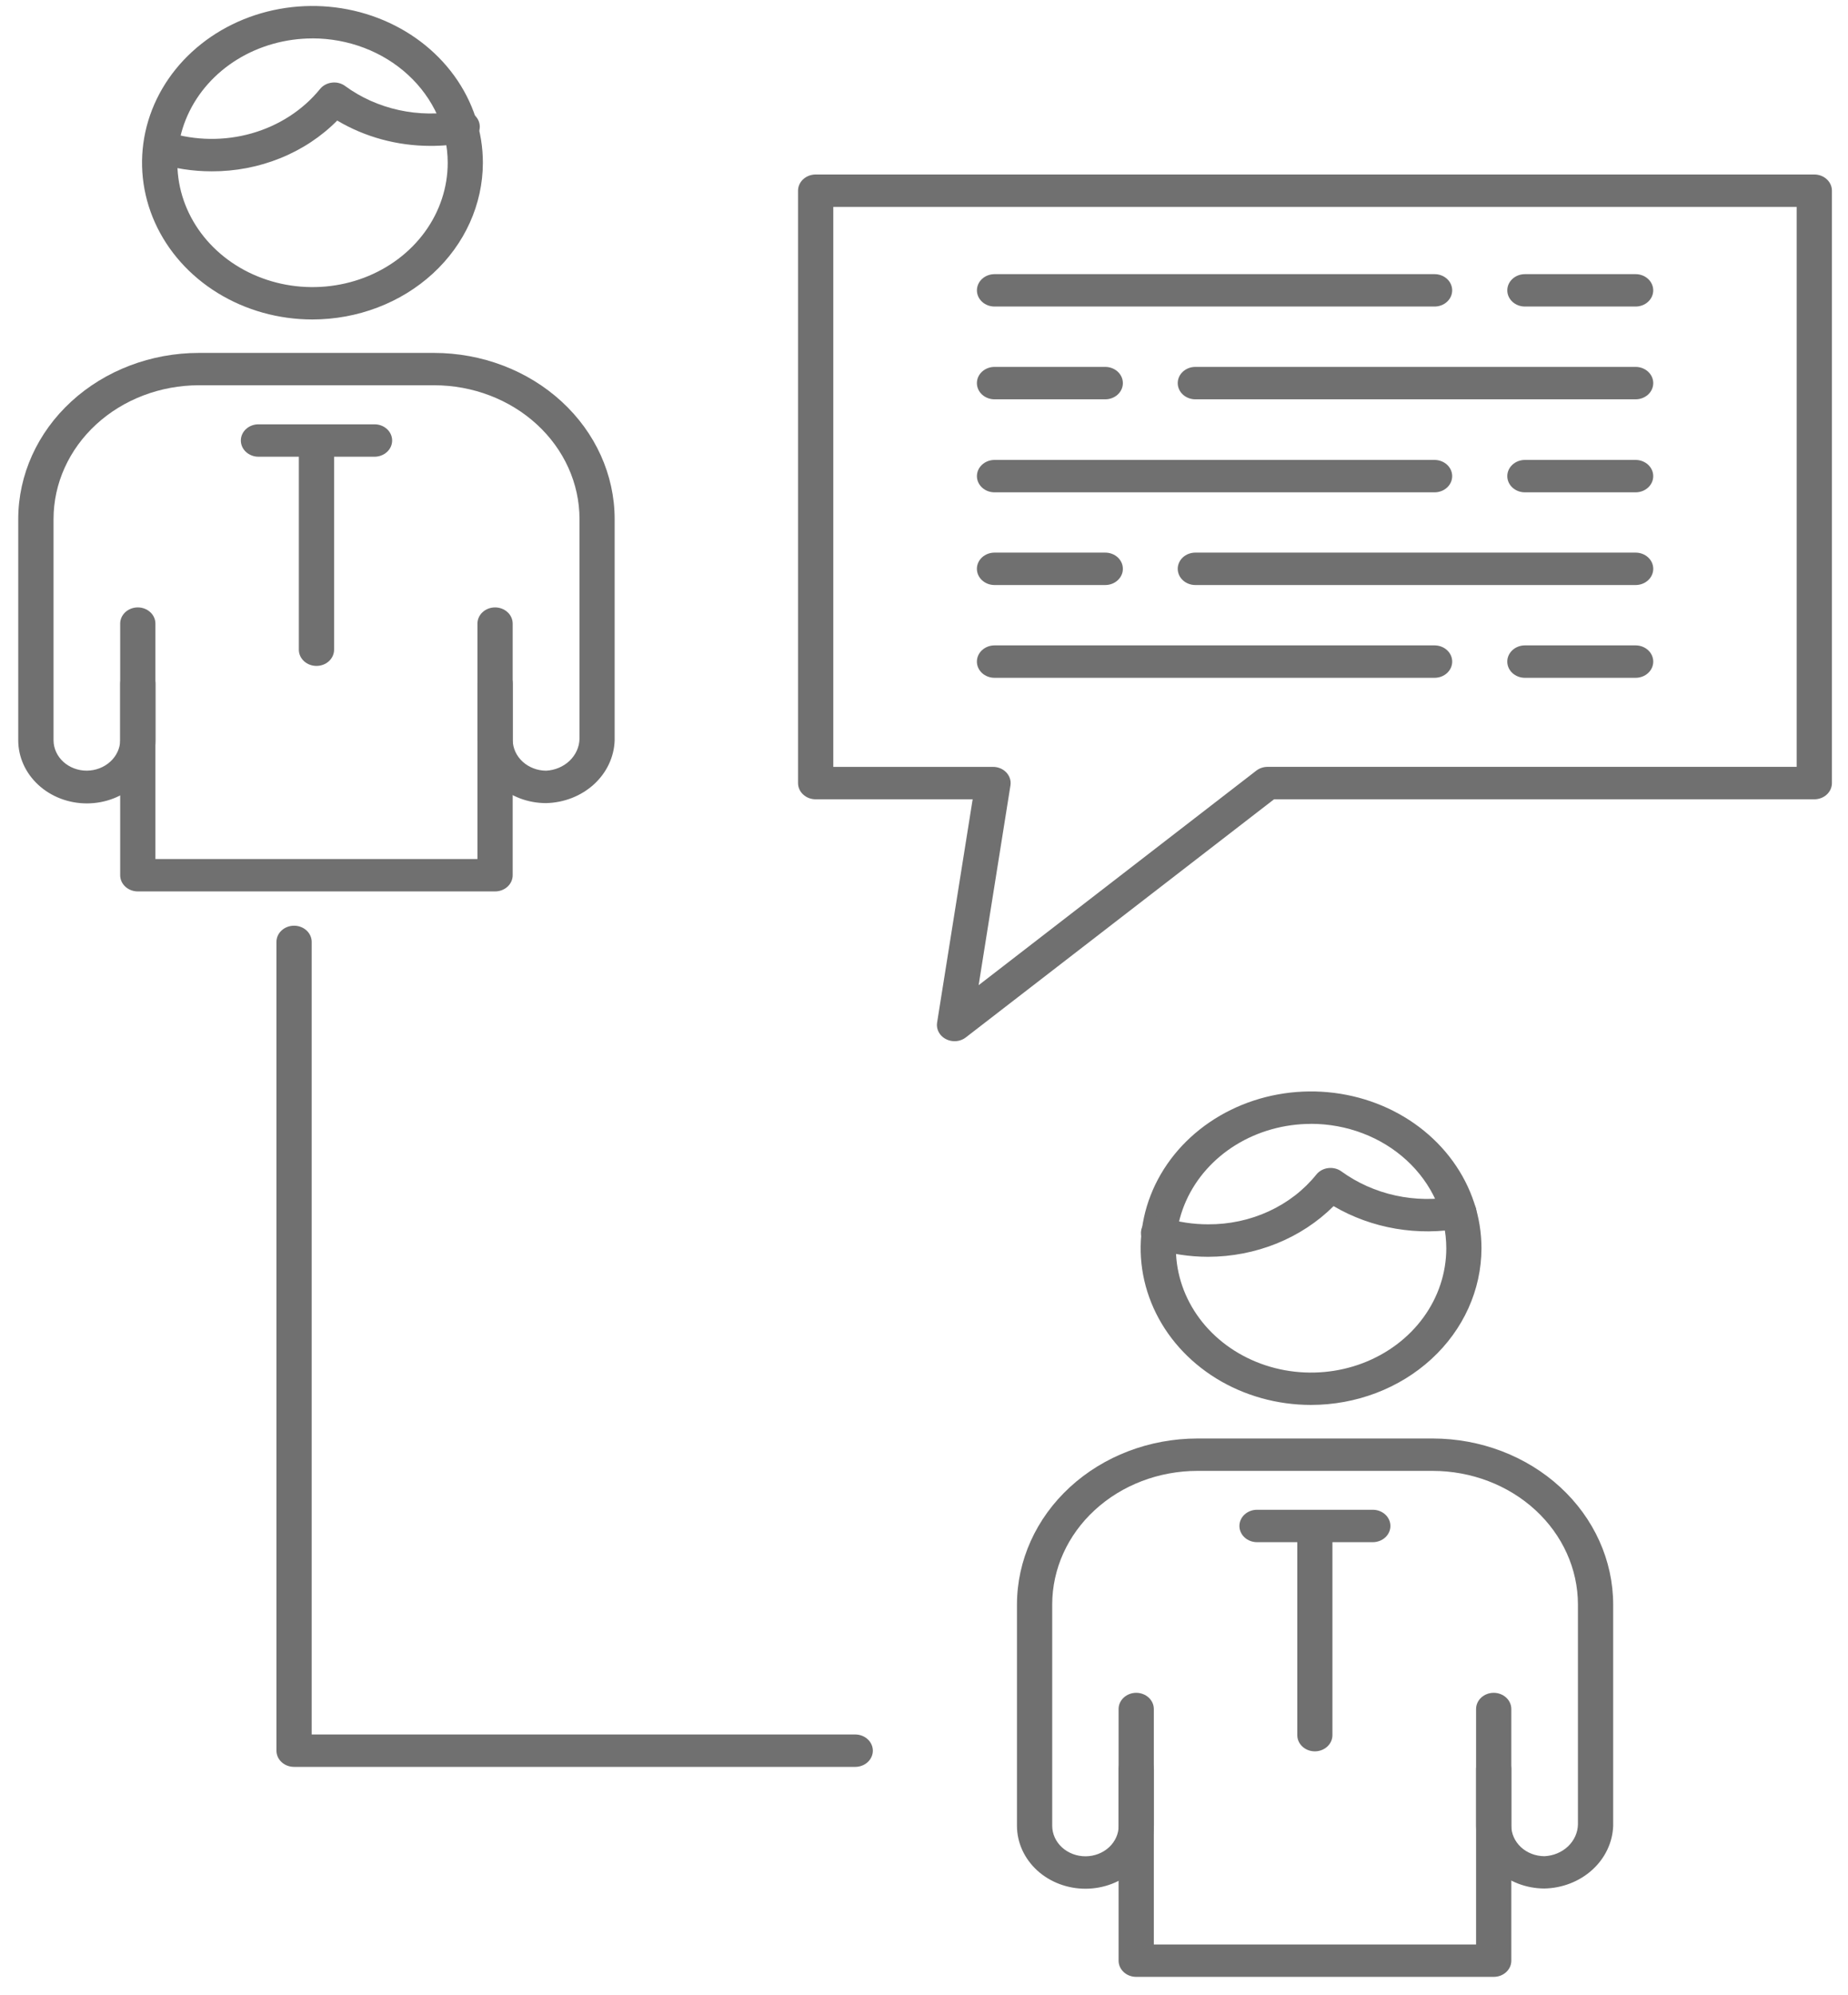 <svg width="101" height="109" viewBox="0 0 101 109" fill="none" xmlns="http://www.w3.org/2000/svg">
<path d="M17.069 17.455C15.227 17.454 13.427 16.95 11.896 16.008C10.365 15.066 9.173 13.727 8.469 12.162C7.766 10.597 7.583 8.875 7.943 7.214C8.304 5.553 9.193 4.027 10.496 2.831C11.8 1.634 13.46 0.819 15.267 0.49C17.073 0.161 18.946 0.332 20.647 0.981C22.349 1.63 23.802 2.729 24.825 4.138C25.847 5.547 26.392 7.203 26.391 8.896C26.386 11.167 25.402 13.344 23.655 14.948C21.907 16.553 19.539 17.454 17.069 17.455V17.455ZM17.069 2.099C15.609 2.102 14.182 2.502 12.968 3.249C11.755 3.997 10.81 5.058 10.253 6.299C9.695 7.541 9.55 8.906 9.836 10.223C10.122 11.54 10.826 12.749 11.859 13.698C12.892 14.648 14.208 15.294 15.64 15.556C17.073 15.818 18.558 15.683 19.907 15.17C21.256 14.656 22.41 13.786 23.222 12.67C24.034 11.554 24.468 10.241 24.469 8.898C24.468 7.094 23.688 5.364 22.301 4.089C20.913 2.813 19.031 2.097 17.069 2.097V2.099Z" fill="#707070"/>
<path d="M29.845 43.879C28.853 43.879 27.901 43.518 27.199 42.874C26.496 42.23 26.1 41.356 26.097 40.444V37.351C26.097 37.117 26.198 36.891 26.379 36.725C26.56 36.559 26.805 36.466 27.06 36.466C27.315 36.466 27.56 36.559 27.741 36.725C27.922 36.891 28.023 37.117 28.023 37.351V40.444C28.031 40.885 28.226 41.306 28.566 41.617C28.906 41.927 29.365 42.104 29.845 42.108C30.331 42.083 30.789 41.89 31.128 41.568C31.466 41.246 31.66 40.819 31.672 40.371V28.352C31.67 26.415 30.831 24.557 29.341 23.188C27.85 21.819 25.829 21.049 23.722 21.049H10.871C8.766 21.051 6.747 21.82 5.257 23.188C3.768 24.557 2.929 26.413 2.926 28.349V40.451C2.929 40.892 3.123 41.315 3.464 41.625C3.806 41.935 4.267 42.108 4.747 42.106C5.227 42.102 5.686 41.926 6.027 41.615C6.368 41.304 6.563 40.883 6.571 40.442V37.35C6.571 37.115 6.673 36.889 6.853 36.724C7.034 36.557 7.279 36.464 7.534 36.464C7.789 36.464 8.034 36.557 8.215 36.724C8.396 36.889 8.497 37.115 8.497 37.35V40.442C8.498 41.356 8.105 42.234 7.402 42.881C6.7 43.529 5.747 43.893 4.752 43.895C3.757 43.896 2.803 43.534 2.099 42.888C1.395 42.242 0.998 41.366 0.997 40.451V28.35C1.001 25.945 2.043 23.64 3.893 21.94C5.744 20.24 8.252 19.284 10.868 19.282H23.722C26.338 19.284 28.846 20.24 30.696 21.94C32.547 23.64 33.589 25.945 33.593 28.35V40.451C33.564 41.355 33.159 42.214 32.462 42.852C31.765 43.49 30.828 43.857 29.845 43.879V43.879Z" fill="#707070"/>
<path d="M27.06 48.704H7.53C7.275 48.704 7.03 48.61 6.85 48.444C6.669 48.279 6.568 48.054 6.568 47.819V34.072C6.568 33.838 6.67 33.612 6.85 33.446C7.031 33.28 7.276 33.187 7.531 33.187C7.787 33.187 8.031 33.28 8.212 33.446C8.393 33.612 8.494 33.838 8.494 34.072V46.933H26.094V34.072C26.094 33.838 26.195 33.612 26.376 33.446C26.557 33.28 26.802 33.187 27.057 33.187C27.312 33.187 27.557 33.28 27.738 33.446C27.919 33.612 28.02 33.838 28.02 34.072V47.819C28.02 48.053 27.919 48.278 27.739 48.444C27.559 48.61 27.315 48.703 27.06 48.704Z" fill="#707070"/>
<path d="M17.295 36.383C17.04 36.383 16.795 36.29 16.615 36.124C16.434 35.958 16.333 35.733 16.333 35.498V24.954H14.126C13.871 24.954 13.626 24.86 13.445 24.694C13.264 24.528 13.163 24.303 13.163 24.068C13.163 23.833 13.264 23.608 13.445 23.442C13.626 23.276 13.871 23.183 14.126 23.183H20.469C20.724 23.183 20.969 23.276 21.15 23.442C21.331 23.608 21.432 23.833 21.432 24.068C21.432 24.303 21.331 24.528 21.15 24.694C20.969 24.86 20.724 24.954 20.469 24.954H18.259V35.496C18.259 35.612 18.235 35.728 18.186 35.836C18.138 35.943 18.067 36.041 17.978 36.124C17.888 36.206 17.782 36.272 17.665 36.316C17.547 36.361 17.422 36.383 17.295 36.383V36.383Z" fill="#707070"/>
<path d="M71.645 76.76C69.803 76.759 68.003 76.255 66.472 75.313C64.942 74.37 63.749 73.032 63.046 71.466C62.343 69.901 62.16 68.179 62.521 66.518C62.882 64.857 63.77 63.332 65.073 62.135C66.377 60.939 68.037 60.124 69.844 59.795C71.651 59.466 73.523 59.637 75.225 60.286C76.926 60.935 78.38 62.034 79.402 63.443C80.424 64.852 80.969 66.508 80.968 68.202C80.964 70.473 79.98 72.65 78.232 74.254C76.484 75.859 74.115 76.76 71.645 76.76V76.76ZM71.645 61.405C70.184 61.407 68.757 61.807 67.543 62.554C66.33 63.302 65.385 64.363 64.827 65.605C64.269 66.846 64.124 68.212 64.41 69.529C64.696 70.846 65.4 72.056 66.433 73.005C67.467 73.954 68.783 74.601 70.216 74.863C71.648 75.124 73.133 74.99 74.483 74.476C75.832 73.962 76.986 73.092 77.798 71.976C78.61 70.859 79.044 69.547 79.045 68.204C79.044 66.399 78.264 64.669 76.877 63.394C75.489 62.118 73.607 61.402 71.645 61.402V61.405Z" fill="#707070"/>
<path d="M66.026 68.667C65.005 68.666 63.992 68.511 63.026 68.207C62.904 68.171 62.791 68.113 62.694 68.037C62.597 67.961 62.517 67.867 62.46 67.762C62.402 67.657 62.368 67.543 62.359 67.425C62.35 67.308 62.367 67.19 62.408 67.079C62.449 66.968 62.514 66.865 62.599 66.777C62.684 66.689 62.787 66.618 62.902 66.567C63.017 66.516 63.143 66.487 63.27 66.481C63.398 66.475 63.526 66.492 63.646 66.532C64.413 66.772 65.218 66.893 66.028 66.892C67.178 66.899 68.314 66.656 69.342 66.183C70.371 65.71 71.263 65.02 71.946 64.169C72.023 64.074 72.12 63.993 72.232 63.933C72.343 63.873 72.467 63.834 72.595 63.819C72.723 63.804 72.854 63.812 72.978 63.844C73.103 63.876 73.219 63.931 73.32 64.006C74.186 64.634 75.192 65.082 76.265 65.317C77.339 65.552 78.456 65.568 79.537 65.365C79.661 65.342 79.788 65.341 79.913 65.363C80.037 65.385 80.155 65.428 80.261 65.492C80.366 65.556 80.457 65.638 80.528 65.734C80.6 65.831 80.649 65.939 80.675 66.052C80.701 66.166 80.702 66.284 80.678 66.398C80.654 66.512 80.607 66.621 80.537 66.718C80.468 66.815 80.378 66.899 80.274 66.964C80.169 67.029 80.052 67.075 79.928 67.099C77.5 67.556 74.974 67.125 72.886 65.898C72.012 66.769 70.951 67.465 69.771 67.942C68.59 68.418 67.315 68.665 66.026 68.667Z" fill="#707070"/>
<path d="M84.41 103.181C83.418 103.179 82.467 102.815 81.766 102.169C81.065 101.524 80.672 100.648 80.672 99.736V96.658C80.672 96.423 80.773 96.198 80.954 96.032C81.135 95.866 81.38 95.773 81.635 95.773C81.891 95.773 82.135 95.866 82.316 96.032C82.497 96.198 82.598 96.423 82.598 96.658V99.74C82.597 100.183 82.788 100.609 83.127 100.923C83.467 101.237 83.928 101.414 84.41 101.416C84.898 101.393 85.359 101.201 85.699 100.878C86.038 100.555 86.232 100.125 86.24 99.676V87.661C86.238 85.726 85.401 83.871 83.913 82.503C82.425 81.135 80.407 80.366 78.303 80.364H65.443C63.339 80.366 61.322 81.135 59.834 82.504C58.346 83.871 57.509 85.726 57.507 87.661V99.762C57.51 100.205 57.705 100.628 58.047 100.939C58.391 101.251 58.854 101.424 59.336 101.421C59.817 101.418 60.278 101.239 60.617 100.924C60.955 100.609 61.143 100.183 61.14 99.74V96.658C61.14 96.423 61.242 96.198 61.422 96.032C61.603 95.866 61.848 95.773 62.103 95.773C62.358 95.773 62.603 95.866 62.784 96.032C62.965 96.198 63.066 96.423 63.066 96.658V99.74C63.069 100.653 62.678 101.53 61.978 102.177C61.279 102.824 60.328 103.19 59.336 103.193C58.343 103.196 57.39 102.836 56.686 102.193C55.982 101.549 55.584 100.675 55.581 99.763V87.662C55.584 85.258 56.625 82.953 58.473 81.253C60.322 79.553 62.828 78.597 65.443 78.594H78.303C80.918 78.596 83.425 79.553 85.274 81.253C87.123 82.953 88.163 85.258 88.166 87.662V99.763C88.133 100.666 87.725 101.523 87.027 102.158C86.329 102.794 85.392 103.16 84.41 103.181V103.181Z" fill="#707070"/>
<path d="M81.635 108.009H62.099C61.972 108.009 61.847 107.986 61.73 107.942C61.613 107.898 61.507 107.832 61.417 107.75C61.328 107.668 61.257 107.57 61.208 107.463C61.16 107.356 61.135 107.24 61.135 107.124V93.375C61.135 93.14 61.236 92.915 61.417 92.749C61.598 92.583 61.843 92.489 62.098 92.489C62.353 92.489 62.598 92.583 62.779 92.749C62.959 92.915 63.061 93.14 63.061 93.375V106.238H80.673V93.375C80.673 93.14 80.775 92.915 80.955 92.749C81.136 92.583 81.381 92.489 81.636 92.489C81.891 92.489 82.136 92.583 82.317 92.749C82.498 92.915 82.599 93.14 82.599 93.375V107.124C82.599 107.24 82.574 107.356 82.526 107.463C82.477 107.57 82.406 107.668 82.317 107.75C82.227 107.832 82.121 107.898 82.004 107.942C81.887 107.986 81.761 108.009 81.635 108.009V108.009Z" fill="#707070"/>
<path d="M71.863 95.687C71.737 95.687 71.611 95.664 71.495 95.62C71.378 95.575 71.272 95.51 71.182 95.427C71.093 95.345 71.022 95.247 70.974 95.14C70.926 95.032 70.901 94.917 70.901 94.801V84.259H68.701C68.446 84.259 68.201 84.165 68.02 83.999C67.84 83.833 67.738 83.608 67.738 83.373C67.738 83.138 67.84 82.913 68.02 82.747C68.201 82.581 68.446 82.488 68.701 82.488H75.028C75.284 82.488 75.528 82.581 75.709 82.747C75.89 82.913 75.991 83.138 75.991 83.373C75.991 83.608 75.89 83.833 75.709 83.999C75.528 84.165 75.284 84.259 75.028 84.259H72.822V94.797C72.823 94.913 72.798 95.029 72.751 95.137C72.703 95.244 72.632 95.342 72.543 95.425C72.454 95.508 72.348 95.573 72.231 95.618C72.115 95.663 71.99 95.687 71.863 95.687Z" fill="#707070"/>
<path d="M52.168 56.887C52.03 56.887 51.894 56.859 51.769 56.806C51.643 56.754 51.532 56.677 51.441 56.581C51.351 56.485 51.284 56.373 51.245 56.251C51.206 56.129 51.196 56.001 51.215 55.876L53.159 43.671H44.58C44.453 43.671 44.328 43.648 44.211 43.604C44.094 43.559 43.988 43.494 43.898 43.412C43.809 43.33 43.737 43.232 43.689 43.124C43.641 43.017 43.616 42.901 43.616 42.785V10.418C43.616 10.302 43.641 10.187 43.69 10.079C43.738 9.972 43.809 9.874 43.899 9.792C43.988 9.71 44.094 9.645 44.211 9.601C44.328 9.556 44.454 9.533 44.58 9.534H99.159C99.414 9.534 99.659 9.627 99.839 9.793C100.02 9.959 100.121 10.184 100.121 10.418V42.785C100.121 42.901 100.096 43.016 100.048 43.124C100 43.231 99.929 43.329 99.84 43.411C99.75 43.493 99.644 43.559 99.528 43.603C99.411 43.648 99.285 43.671 99.159 43.671H69.63L52.785 56.681C52.612 56.815 52.394 56.888 52.168 56.887V56.887ZM45.542 41.899H54.272C54.41 41.899 54.547 41.927 54.672 41.979C54.798 42.032 54.909 42.109 55 42.205C55.09 42.301 55.157 42.413 55.196 42.535C55.235 42.657 55.245 42.785 55.225 42.911L53.486 53.827L68.662 42.104C68.836 41.971 69.055 41.898 69.281 41.898H98.195V11.305H45.542V41.899Z" fill="#707070"/>
<path d="M78.405 16.748H54.354C54.099 16.748 53.854 16.655 53.674 16.489C53.493 16.323 53.392 16.098 53.392 15.864C53.392 15.629 53.493 15.404 53.674 15.238C53.854 15.072 54.099 14.979 54.354 14.979H78.405C78.66 14.979 78.905 15.072 79.085 15.238C79.266 15.404 79.367 15.629 79.367 15.864C79.367 16.098 79.266 16.323 79.085 16.489C78.905 16.655 78.66 16.748 78.405 16.748V16.748Z" fill="#707070"/>
<path d="M89.393 16.748H83.341C83.086 16.748 82.841 16.655 82.661 16.489C82.48 16.323 82.379 16.098 82.379 15.864C82.379 15.629 82.48 15.404 82.661 15.238C82.841 15.072 83.086 14.979 83.341 14.979H89.393C89.648 14.979 89.893 15.072 90.073 15.238C90.254 15.404 90.355 15.629 90.355 15.864C90.355 16.098 90.254 16.323 90.073 16.489C89.893 16.655 89.648 16.748 89.393 16.748Z" fill="#707070"/>
<path d="M11.566 9.361C10.545 9.361 9.532 9.205 8.566 8.901C8.324 8.825 8.126 8.663 8.013 8.452C7.901 8.242 7.885 7.998 7.968 7.776C8.05 7.554 8.226 7.371 8.455 7.268C8.685 7.165 8.949 7.149 9.191 7.226C10.669 7.689 12.268 7.709 13.759 7.285C15.25 6.86 16.557 6.012 17.491 4.863C17.568 4.768 17.665 4.688 17.776 4.628C17.887 4.568 18.01 4.53 18.138 4.515C18.266 4.498 18.396 4.506 18.521 4.538C18.645 4.569 18.762 4.624 18.862 4.699C19.723 5.33 20.724 5.778 21.794 6.013C22.865 6.248 23.978 6.264 25.056 6.059C25.179 6.034 25.307 6.032 25.431 6.053C25.555 6.073 25.674 6.116 25.78 6.179C25.887 6.242 25.978 6.323 26.05 6.418C26.122 6.514 26.173 6.621 26.2 6.735C26.227 6.848 26.229 6.965 26.207 7.08C26.184 7.194 26.138 7.303 26.07 7.401C26.001 7.498 25.913 7.583 25.809 7.649C25.705 7.715 25.588 7.762 25.465 7.787C24.822 7.912 24.166 7.974 23.508 7.97C21.706 7.967 19.943 7.487 18.43 6.587C17.561 7.465 16.501 8.166 15.318 8.643C14.136 9.121 12.857 9.366 11.566 9.361V9.361Z" fill="#707070"/>
<path d="M46.741 96.536H16.073C15.946 96.536 15.821 96.513 15.704 96.469C15.587 96.424 15.481 96.359 15.391 96.277C15.302 96.195 15.23 96.097 15.182 95.989C15.134 95.882 15.109 95.766 15.109 95.65V51.462C15.109 51.227 15.21 51.002 15.391 50.836C15.572 50.67 15.817 50.577 16.072 50.577C16.327 50.577 16.572 50.67 16.753 50.836C16.933 51.002 17.035 51.227 17.035 51.462V94.765H46.741C46.996 94.765 47.241 94.859 47.422 95.025C47.602 95.191 47.704 95.416 47.704 95.651C47.704 95.886 47.602 96.111 47.422 96.277C47.241 96.443 46.996 96.536 46.741 96.536Z" fill="#707070"/>
<path d="M89.393 21.817H65.33C65.075 21.817 64.83 21.724 64.649 21.558C64.469 21.392 64.367 21.167 64.367 20.932C64.367 20.697 64.469 20.472 64.649 20.306C64.83 20.14 65.075 20.046 65.33 20.046H89.393C89.648 20.046 89.893 20.14 90.074 20.306C90.255 20.472 90.356 20.697 90.356 20.932C90.356 21.167 90.255 21.392 90.074 21.558C89.893 21.724 89.648 21.817 89.393 21.817Z" fill="#707070"/>
<path d="M60.406 21.817H54.354C54.099 21.817 53.854 21.724 53.673 21.558C53.492 21.392 53.391 21.167 53.391 20.932C53.391 20.697 53.492 20.472 53.673 20.306C53.854 20.14 54.099 20.046 54.354 20.046H60.406C60.661 20.046 60.906 20.14 61.087 20.306C61.267 20.472 61.369 20.697 61.369 20.932C61.369 21.167 61.267 21.392 61.087 21.558C60.906 21.724 60.661 21.817 60.406 21.817Z" fill="#707070"/>
<path d="M78.405 26.899H54.354C54.099 26.899 53.854 26.805 53.674 26.64C53.493 26.474 53.392 26.249 53.392 26.014C53.392 25.779 53.493 25.554 53.674 25.389C53.854 25.223 54.099 25.129 54.354 25.129H78.405C78.66 25.129 78.905 25.223 79.085 25.389C79.266 25.554 79.367 25.779 79.367 26.014C79.367 26.249 79.266 26.474 79.085 26.64C78.905 26.805 78.66 26.899 78.405 26.899V26.899Z" fill="#707070"/>
<path d="M89.393 26.899H83.341C83.086 26.899 82.841 26.805 82.661 26.64C82.48 26.474 82.379 26.249 82.379 26.014C82.379 25.779 82.48 25.554 82.661 25.389C82.841 25.223 83.086 25.129 83.341 25.129H89.393C89.648 25.129 89.893 25.223 90.073 25.389C90.254 25.554 90.355 25.779 90.355 26.014C90.355 26.249 90.254 26.474 90.073 26.64C89.893 26.805 89.648 26.899 89.393 26.899Z" fill="#707070"/>
<path d="M89.393 31.964H65.33C65.075 31.964 64.83 31.871 64.649 31.704C64.469 31.538 64.367 31.313 64.367 31.078C64.367 30.843 64.469 30.618 64.649 30.452C64.83 30.286 65.075 30.193 65.33 30.193H89.393C89.648 30.193 89.893 30.286 90.074 30.452C90.255 30.618 90.356 30.843 90.356 31.078C90.356 31.313 90.255 31.538 90.074 31.704C89.893 31.871 89.648 31.964 89.393 31.964Z" fill="#707070"/>
<path d="M60.406 31.964H54.354C54.099 31.964 53.854 31.871 53.673 31.704C53.492 31.538 53.391 31.313 53.391 31.078C53.391 30.843 53.492 30.618 53.673 30.452C53.854 30.286 54.099 30.193 54.354 30.193H60.406C60.661 30.193 60.906 30.286 61.087 30.452C61.267 30.618 61.369 30.843 61.369 31.078C61.369 31.313 61.267 31.538 61.087 31.704C60.906 31.871 60.661 31.964 60.406 31.964Z" fill="#707070"/>
<path d="M78.405 37.033H54.354C54.099 37.033 53.854 36.94 53.673 36.774C53.492 36.608 53.391 36.383 53.391 36.148C53.391 35.913 53.492 35.688 53.673 35.522C53.854 35.355 54.099 35.262 54.354 35.262H78.405C78.531 35.262 78.657 35.285 78.774 35.33C78.89 35.374 78.997 35.439 79.086 35.522C79.175 35.604 79.246 35.701 79.295 35.809C79.343 35.916 79.368 36.031 79.368 36.148C79.368 36.264 79.343 36.379 79.295 36.486C79.246 36.594 79.175 36.691 79.086 36.774C78.997 36.856 78.89 36.921 78.774 36.966C78.657 37.01 78.531 37.033 78.405 37.033V37.033Z" fill="#707070"/>
<path d="M89.393 37.033H83.341C83.086 37.033 82.841 36.94 82.66 36.774C82.48 36.608 82.378 36.383 82.378 36.148C82.378 35.913 82.48 35.688 82.66 35.522C82.841 35.355 83.086 35.262 83.341 35.262H89.393C89.648 35.262 89.893 35.355 90.074 35.522C90.255 35.688 90.356 35.913 90.356 36.148C90.356 36.383 90.255 36.608 90.074 36.774C89.893 36.94 89.648 37.033 89.393 37.033V37.033Z" fill="#707070"/>
</svg>

